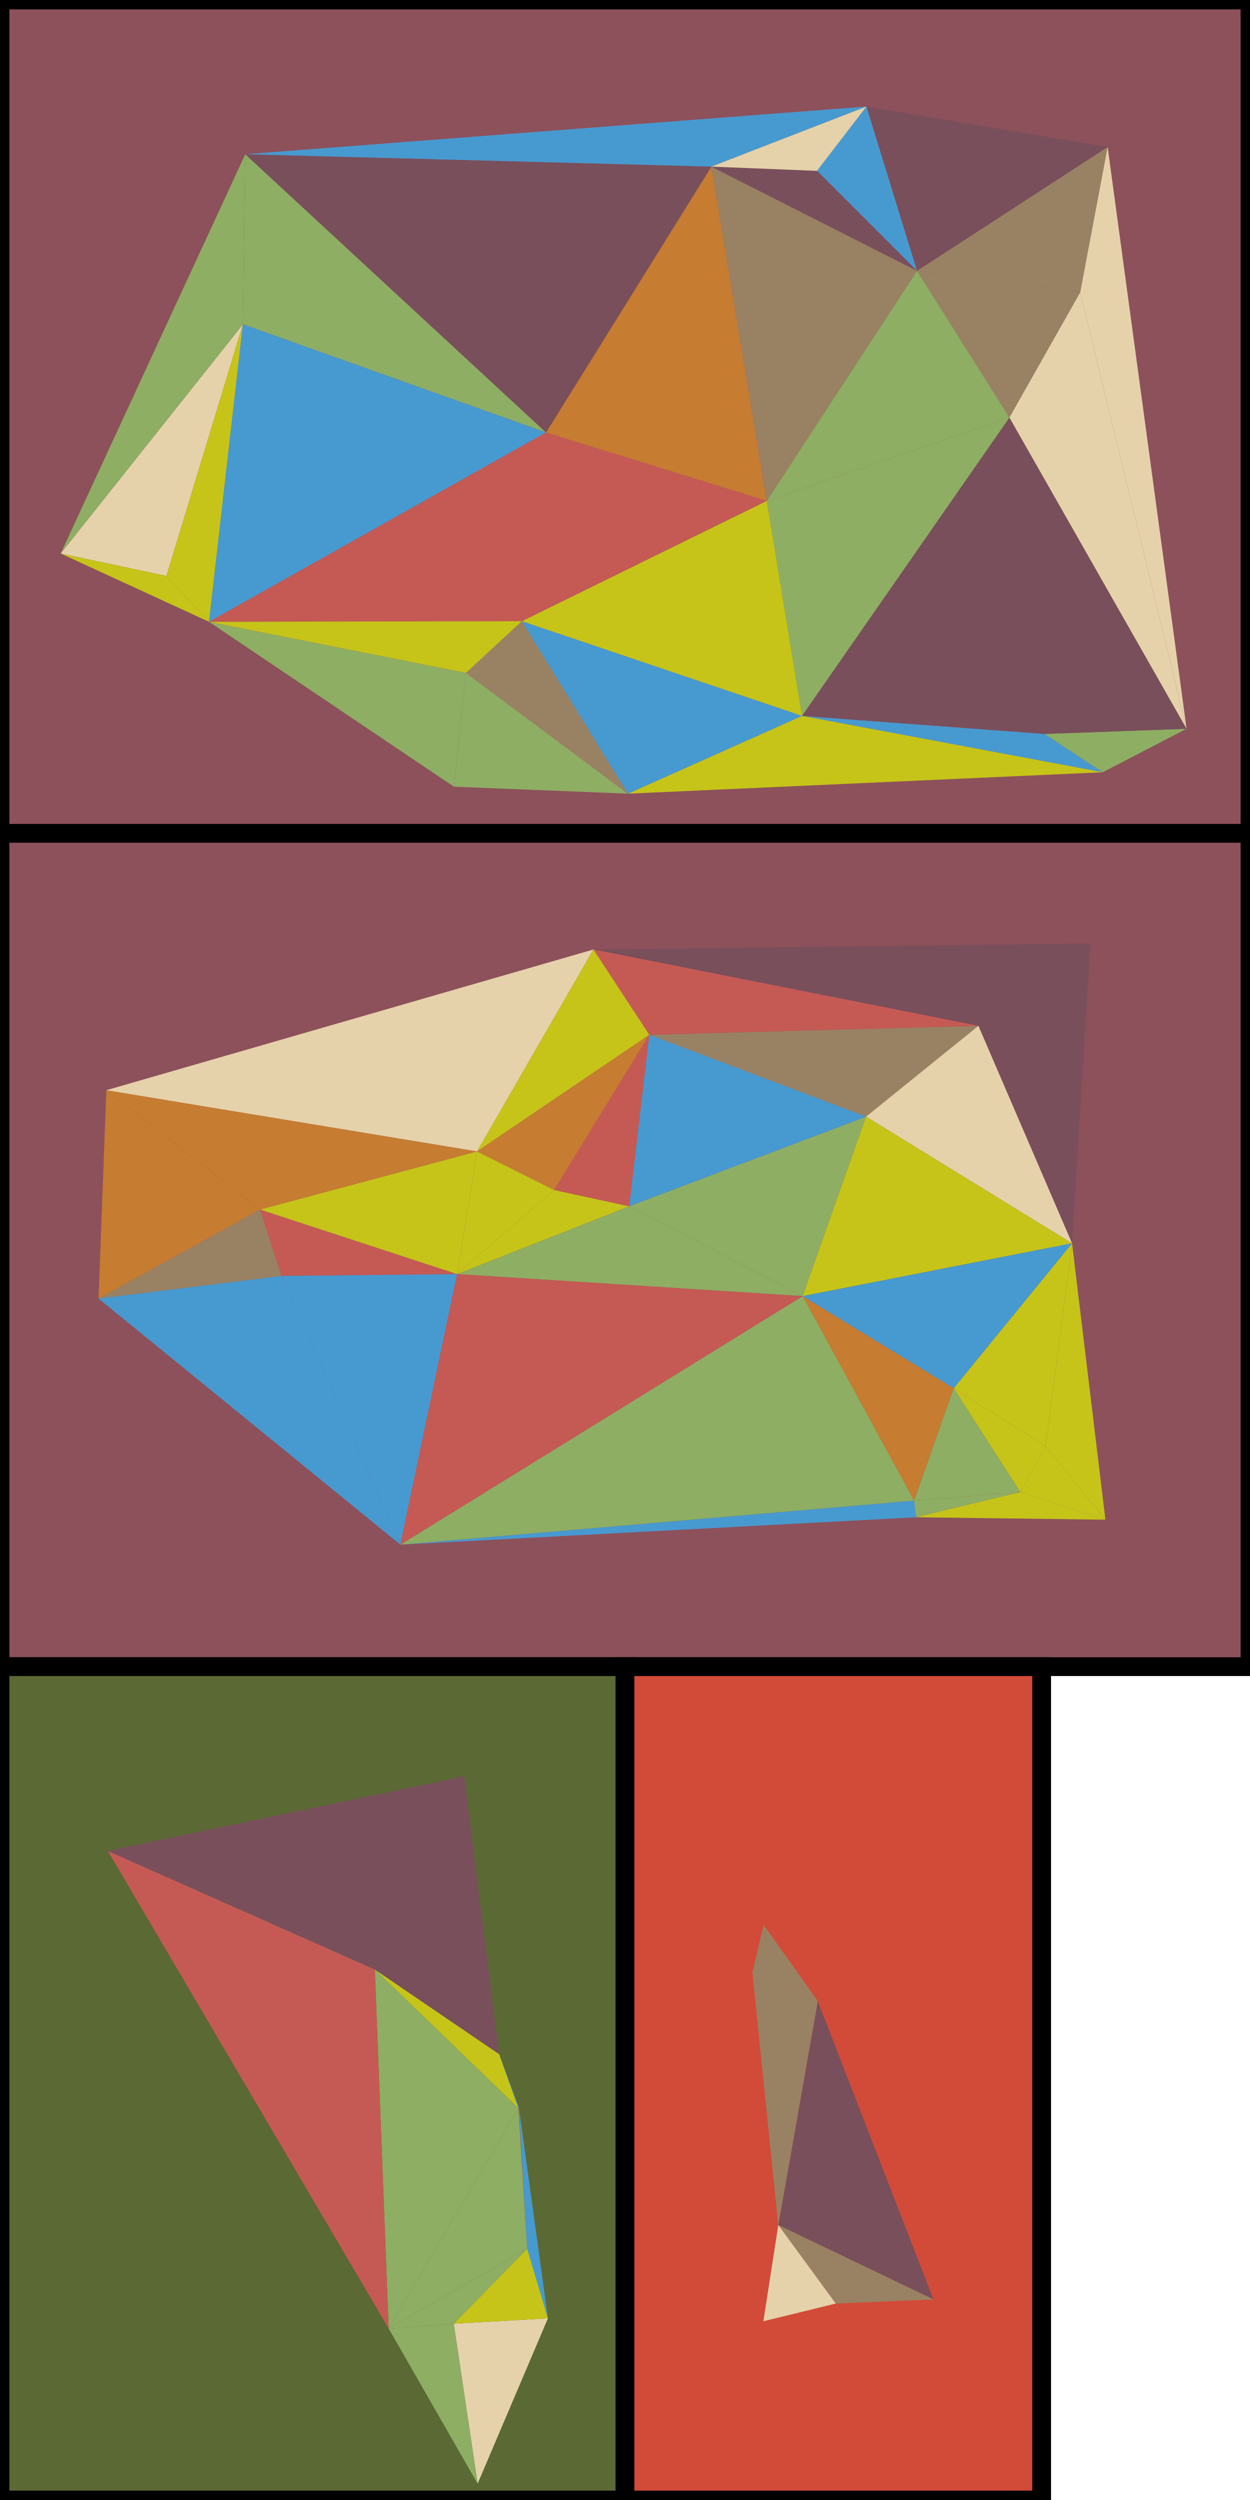 <?xml version="1.0" standalone="no"?><!DOCTYPE svg PUBLIC "-//W3C//DTD SVG 1.1//EN" "http://www.w3.org/Graphics/SVG/1.1/DTD/svg11.dtd"><svg width="1000" height="2000" version="1.1" xmlns="http://www.w3.org/2000/svg" xmlns:xlink="http://www.w3.org/1999/xlink"><defs xmlns="http://www.w3.org/1999/xhtml"><style type="text/css"><![CDATA[
body { background-color: rgb(234, 234, 234); }
#canvas svg { background-color: white; box-shadow: rgba(0, 0, 0, 0.059) 0px 3px 2px 0px, rgba(0, 0, 0, 0.02) -1px -1px 1px 0px inset; border-width: 1px; border-style: solid; border-color: rgb(226, 226, 226) rgb(226, 226, 226) rgb(206, 206, 206); border-image: initial; }]]></style></defs><rect x="0" y="0" width="1000" height="666.667" fill="rgb(141, 81, 91)" stroke="rgb(0, 0, 0)" stroke-width="15"/><rect x="0" y="666.667" width="1000" height="666.667" fill="rgb(141, 81, 91)" stroke="rgb(0, 0, 0)" stroke-width="15"/><rect x="0" y="1333.333" width="500" height="666.667" fill="rgb(91, 105, 52)" stroke="rgb(0, 0, 0)" stroke-width="15"/><rect x="500" y="1333.333" width="333.333" height="666.667" fill="rgb(210, 75, 56)" stroke="rgb(0, 0, 0)" stroke-width="15"/><polygon points="0 0 84.562 17.929 145.769 -183.375" transform="translate(48.573 442.816)" fill="rgb(229, 210, 170)" stroke="none"/><polygon points="0 0 145.769 -183.375 147.641 -319.435" transform="translate(48.573 442.816)" fill="rgb(142, 174, 99)" stroke="none"/><polygon points="0 0 -130.566 -17.246 -56.621 100.12" transform="translate(864.158 233.907)" fill="rgb(153, 130, 99)" stroke="none"/><polygon points="0 0 139.236 5.581 9.686 -91.043" transform="translate(363.117 629.35)" fill="rgb(142, 174, 99)" stroke="none"/><polygon points="0 0 -46.502 -30.669 -240.505 -45.125" transform="translate(882.129 617.812)" fill="rgb(71, 154, 208)" stroke="none"/><polygon points="0 0 379.776 -17.119 139.271 -62.243" transform="translate(502.353 634.931)" fill="rgb(198, 196, 25)" stroke="none"/><polygon points="0 0 -28.089 -253.115 -194.003 -14.456" transform="translate(835.626 587.143)" fill="rgb(121, 79, 91)" stroke="none"/><polygon points="0 0 -1.872 136.06 240.615 222.595" transform="translate(196.214 123.381)" fill="rgb(142, 174, 99)" stroke="none"/><polygon points="0 0 -73.945 -117.366 -194.113 66.649" transform="translate(807.537 334.027)" fill="rgb(142, 174, 99)" stroke="none"/><polygon points="0 0 165.914 -238.66 -28.199 -172.011" transform="translate(641.623 572.687)" fill="rgb(142, 174, 99)" stroke="none"/><polygon points="0 0 130.566 17.246 152.524 -99.072" transform="translate(733.592 216.661)" fill="rgb(153, 130, 99)" stroke="none"/><polygon points="0 0 40.455 131.431 192.979 32.359" transform="translate(693.138 85.23)" fill="rgb(121, 79, 91)" stroke="none"/><polygon points="0 0 -40.455 -131.431 -80.01 -79.965" transform="translate(733.592 216.661)" fill="rgb(71, 154, 208)" stroke="none"/><polygon points="0 0 -84.562 -17.929 34.119 36.721" transform="translate(133.135 460.745)" fill="rgb(198, 196, 25)" stroke="none"/><polygon points="0 0 9.686 -91.043 -195.863 -131.883" transform="translate(363.117 629.35)" fill="rgb(142, 174, 99)" stroke="none"/><polygon points="0 0 -61.208 201.303 -27.089 238.025" transform="translate(194.342 259.441)" fill="rgb(198, 196, 25)" stroke="none"/><polygon points="0 0 -242.487 -86.535 -269.575 151.49" transform="translate(436.829 345.976)" fill="rgb(71, 154, 208)" stroke="none"/><polygon points="0 0 129.55 96.624 44.685 -41.378" transform="translate(372.802 538.307)" fill="rgb(153, 130, 99)" stroke="none"/><polygon points="0 0 139.271 -62.243 -84.865 -138.001" transform="translate(502.353 634.931)" fill="rgb(71, 154, 208)" stroke="none"/><polygon points="0 0 -28.199 -172.011 -224.136 -75.758" transform="translate(641.623 572.687)" fill="rgb(198, 196, 25)" stroke="none"/><polygon points="0 0 -176.595 -54.7 -195.937 96.253" transform="translate(613.424 400.676)" fill="rgb(197, 90, 84)" stroke="none"/><polygon points="0 0 -269.575 151.49 -19.341 150.953" transform="translate(436.829 345.976)" fill="rgb(197, 90, 84)" stroke="none"/><polygon points="0 0 205.549 40.841 250.234 -0.537" transform="translate(167.254 497.466)" fill="rgb(198, 196, 25)" stroke="none"/><polygon points="0 0 176.595 54.7 132.28 -212.68" transform="translate(436.829 345.976)" fill="rgb(198, 124, 49)" stroke="none"/><polygon points="0 0 120.168 -184.015 -44.315 -267.38" transform="translate(613.424 400.676)" fill="rgb(153, 130, 99)" stroke="none"/><polygon points="0 0 -80.01 -79.965 -164.484 -83.365" transform="translate(733.592 216.661)" fill="rgb(121, 79, 91)" stroke="none"/><polygon points="0 0 240.615 222.595 372.895 9.915" transform="translate(196.214 123.381)" fill="rgb(121, 79, 91)" stroke="none"/><polygon points="0 0 -496.923 38.151 -124.029 48.066" transform="translate(693.138 85.23)" fill="rgb(71, 154, 208)" stroke="none"/><polygon points="0 0 39.555 -51.466 -84.474 -3.4" transform="translate(653.583 136.696)" fill="rgb(229, 210, 170)" stroke="none"/><polygon points="0 0 46.502 30.669 113.639 -4.115" transform="translate(835.626 587.143)" fill="rgb(142, 174, 99)" stroke="none"/><polygon points="0 0 28.089 253.115 141.728 249.001" transform="translate(807.537 334.027)" fill="rgb(121, 79, 91)" stroke="none"/><polygon points="0 0 -56.621 100.12 85.108 349.121" transform="translate(864.158 233.907)" fill="rgb(229, 210, 170)" stroke="none"/><polygon points="0 0 -21.958 116.318 63.149 465.439" transform="translate(886.116 117.589)" fill="rgb(229, 210, 170)" stroke="none"/><polygon points="0 0 -189.526 71.701 -50.715 143.581" transform="translate(692.861 893.31)" fill="rgb(142, 174, 99)" stroke="none"/><polygon points="0 0 146.381 -18.096 129.162 -71.228" transform="translate(78.851 1038.851)" fill="rgb(153, 130, 99)" stroke="none"/><polygon points="0 0 129.162 -71.228 6.214 -166.681" transform="translate(78.851 1038.851)" fill="rgb(198, 124, 49)" stroke="none"/><polygon points="0 0 -138.811 -71.881 -276.47 -17.611" transform="translate(642.147 1036.891)" fill="rgb(142, 174, 99)" stroke="none"/><polygon points="0 0 17.219 53.132 157.664 51.657" transform="translate(208.013 967.623)" fill="rgb(197, 90, 84)" stroke="none"/><polygon points="0 0 137.659 -54.269 77.622 -67.308" transform="translate(365.676 1019.28)" fill="rgb(198, 196, 25)" stroke="none"/><polygon points="0 0 89.164 163.584 120.825 73.705" transform="translate(642.147 1036.891)" fill="rgb(198, 124, 49)" stroke="none"/><polygon points="0 0 -146.381 18.096 95.073 214.969" transform="translate(225.232 1020.755)" fill="rgb(71, 154, 208)" stroke="none"/><polygon points="0 0 -140.444 1.475 -45.371 216.444" transform="translate(365.676 1019.28)" fill="rgb(71, 154, 208)" stroke="none"/><polygon points="0 0 -1.464 -13.332 -412.469 21.916" transform="translate(732.774 1213.808)" fill="rgb(71, 154, 208)" stroke="none"/><polygon points="0 0 -89.164 -163.584 -411.005 35.248" transform="translate(731.31 1200.476)" fill="rgb(142, 174, 99)" stroke="none"/><polygon points="0 0 -276.47 -17.611 -321.842 198.833" transform="translate(642.147 1036.891)" fill="rgb(197, 90, 84)" stroke="none"/><polygon points="0 0 89.865 -72.659 -173.425 -65.518" transform="translate(692.861 893.31)" fill="rgb(153, 130, 99)" stroke="none"/><polygon points="0 0 189.526 -71.701 16.101 -137.219" transform="translate(503.335 965.011)" fill="rgb(71, 154, 208)" stroke="none"/><polygon points="0 0 60.037 13.039 76.138 -124.18" transform="translate(443.299 951.972)" fill="rgb(197, 90, 84)" stroke="none"/><polygon points="0 0 1.464 13.332 84.935 -6.769" transform="translate(731.31 1200.476)" fill="rgb(142, 174, 99)" stroke="none"/><polygon points="0 0 -73.566 -46.373 -20.292 36.737" transform="translate(836.538 1156.969)" fill="rgb(198, 196, 25)" stroke="none"/><polygon points="0 0 -31.662 89.88 53.274 83.11" transform="translate(762.972 1110.596)" fill="rgb(142, 174, 99)" stroke="none"/><polygon points="0 0 151.564 1.936 83.471 -20.101" transform="translate(732.774 1213.808)" fill="rgb(198, 196, 25)" stroke="none"/><polygon points="0 0 -47.8 -58.775 -68.093 -22.038" transform="translate(884.338 1215.744)" fill="rgb(198, 196, 25)" stroke="none"/><polygon points="0 0 -89.683 65.947 -14.768 239.943" transform="translate(872.409 754.704)" fill="rgb(121, 79, 91)" stroke="none"/><polygon points="0 0 -89.865 72.659 74.915 173.996" transform="translate(782.726 820.651)" fill="rgb(229, 210, 170)" stroke="none"/><polygon points="0 0 73.566 46.373 94.669 -115.949" transform="translate(762.972 1110.596)" fill="rgb(198, 196, 25)" stroke="none"/><polygon points="0 0 -50.715 143.581 164.78 101.337" transform="translate(692.861 893.31)" fill="rgb(198, 196, 25)" stroke="none"/><polygon points="0 0 120.825 73.705 215.495 -42.244" transform="translate(642.147 1036.891)" fill="rgb(71, 154, 208)" stroke="none"/><polygon points="0 0 47.8 58.775 21.104 -162.322" transform="translate(836.538 1156.969)" fill="rgb(198, 196, 25)" stroke="none"/><polygon points="0 0 157.664 51.657 173.654 -46.514" transform="translate(208.013 967.623)" fill="rgb(198, 196, 25)" stroke="none"/><polygon points="0 0 77.622 -67.308 15.99 -98.171" transform="translate(365.676 1019.28)" fill="rgb(198, 196, 25)" stroke="none"/><polygon points="0 0 122.948 95.453 296.601 48.939" transform="translate(85.065 872.17)" fill="rgb(198, 124, 49)" stroke="none"/><polygon points="0 0 76.138 -124.18 -61.632 -30.863" transform="translate(443.299 951.972)" fill="rgb(198, 124, 49)" stroke="none"/><polygon points="0 0 89.683 -65.947 -307.991 -61.056" transform="translate(782.726 820.651)" fill="rgb(121, 79, 91)" stroke="none"/><polygon points="0 0 263.29 -7.141 -44.702 -68.197" transform="translate(519.437 827.791)" fill="rgb(197, 90, 84)" stroke="none"/><polygon points="0 0 296.601 48.939 389.67 -112.575" transform="translate(85.065 872.17)" fill="rgb(229, 210, 170)" stroke="none"/><polygon points="0 0 137.77 -93.317 93.069 -161.514" transform="translate(381.666 921.109)" fill="rgb(198, 196, 25)" stroke="none"/><polygon points="0 0 -99.459 -67.723 15.414 43.258" transform="translate(399.316 1643.293)" fill="rgb(198, 196, 25)" stroke="none"/><polygon points="0 0 15.414 43.258 15.758 42.428" transform="translate(399.316 1643.293)" fill="rgb(71, 154, 208)" stroke="none"/><polygon points="0 0 -114.873 -110.981 -103.786 176.309" transform="translate(414.73 1686.551)" fill="rgb(142, 174, 99)" stroke="none"/><polygon points="0 0 -213.587 -94.85 11.087 287.289" transform="translate(299.857 1575.57)" fill="rgb(197, 90, 84)" stroke="none"/><polygon points="0 0 99.459 67.723 71.443 -154.573" transform="translate(299.857 1575.57)" fill="rgb(121, 79, 91)" stroke="none"/><polygon points="0 0 213.587 94.85 285.03 -59.723" transform="translate(86.27 1480.72)" fill="rgb(121, 79, 91)" stroke="none"/><polygon points="0 0 -23.267 -168.982 -16.604 -55.686" transform="translate(438.342 1854.703)" fill="rgb(71, 154, 208)" stroke="none"/><polygon points="0 0 -0.344 0.83 6.664 113.296" transform="translate(415.074 1685.721)" fill="rgb(197, 90, 84)" stroke="none"/><polygon points="0 0 -103.786 176.309 7.008 112.466" transform="translate(414.73 1686.551)" fill="rgb(142, 174, 99)" stroke="none"/><polygon points="0 0 56.237 -132.252 -19.112 -127.995" transform="translate(382.104 1986.955)" fill="rgb(229, 210, 170)" stroke="none"/><polygon points="0 0 71.16 124.096 52.048 -3.899" transform="translate(310.944 1862.859)" fill="rgb(142, 174, 99)" stroke="none"/><polygon points="0 0 -16.604 -55.686 -75.349 4.258" transform="translate(438.342 1854.703)" fill="rgb(198, 196, 25)" stroke="none"/><polygon points="0 0 -110.794 63.842 -58.746 59.944" transform="translate(421.738 1799.017)" fill="rgb(142, 174, 99)" stroke="none"/><polygon points="0 0 -31.6 179.167 92.538 238.693" transform="translate(654.241 1600.865)" fill="rgb(121, 79, 91)" stroke="none"/><polygon points="0 0 45.97 62.806 124.138 59.527" transform="translate(622.641 1780.032)" fill="rgb(153, 130, 99)" stroke="none"/><polygon points="0 0 -45.97 -62.806 -57.913 14.16" transform="translate(668.611 1842.838)" fill="rgb(229, 210, 170)" stroke="none"/><polygon points="0 0 31.6 -179.167 -20.711 -201.985" transform="translate(622.641 1780.032)" fill="rgb(153, 130, 99)" stroke="none"/><polygon points="0 0 -43.309 -60.907 -52.311 -22.818" transform="translate(654.241 1600.865)" fill="rgb(153, 130, 99)" stroke="none"/></svg>
